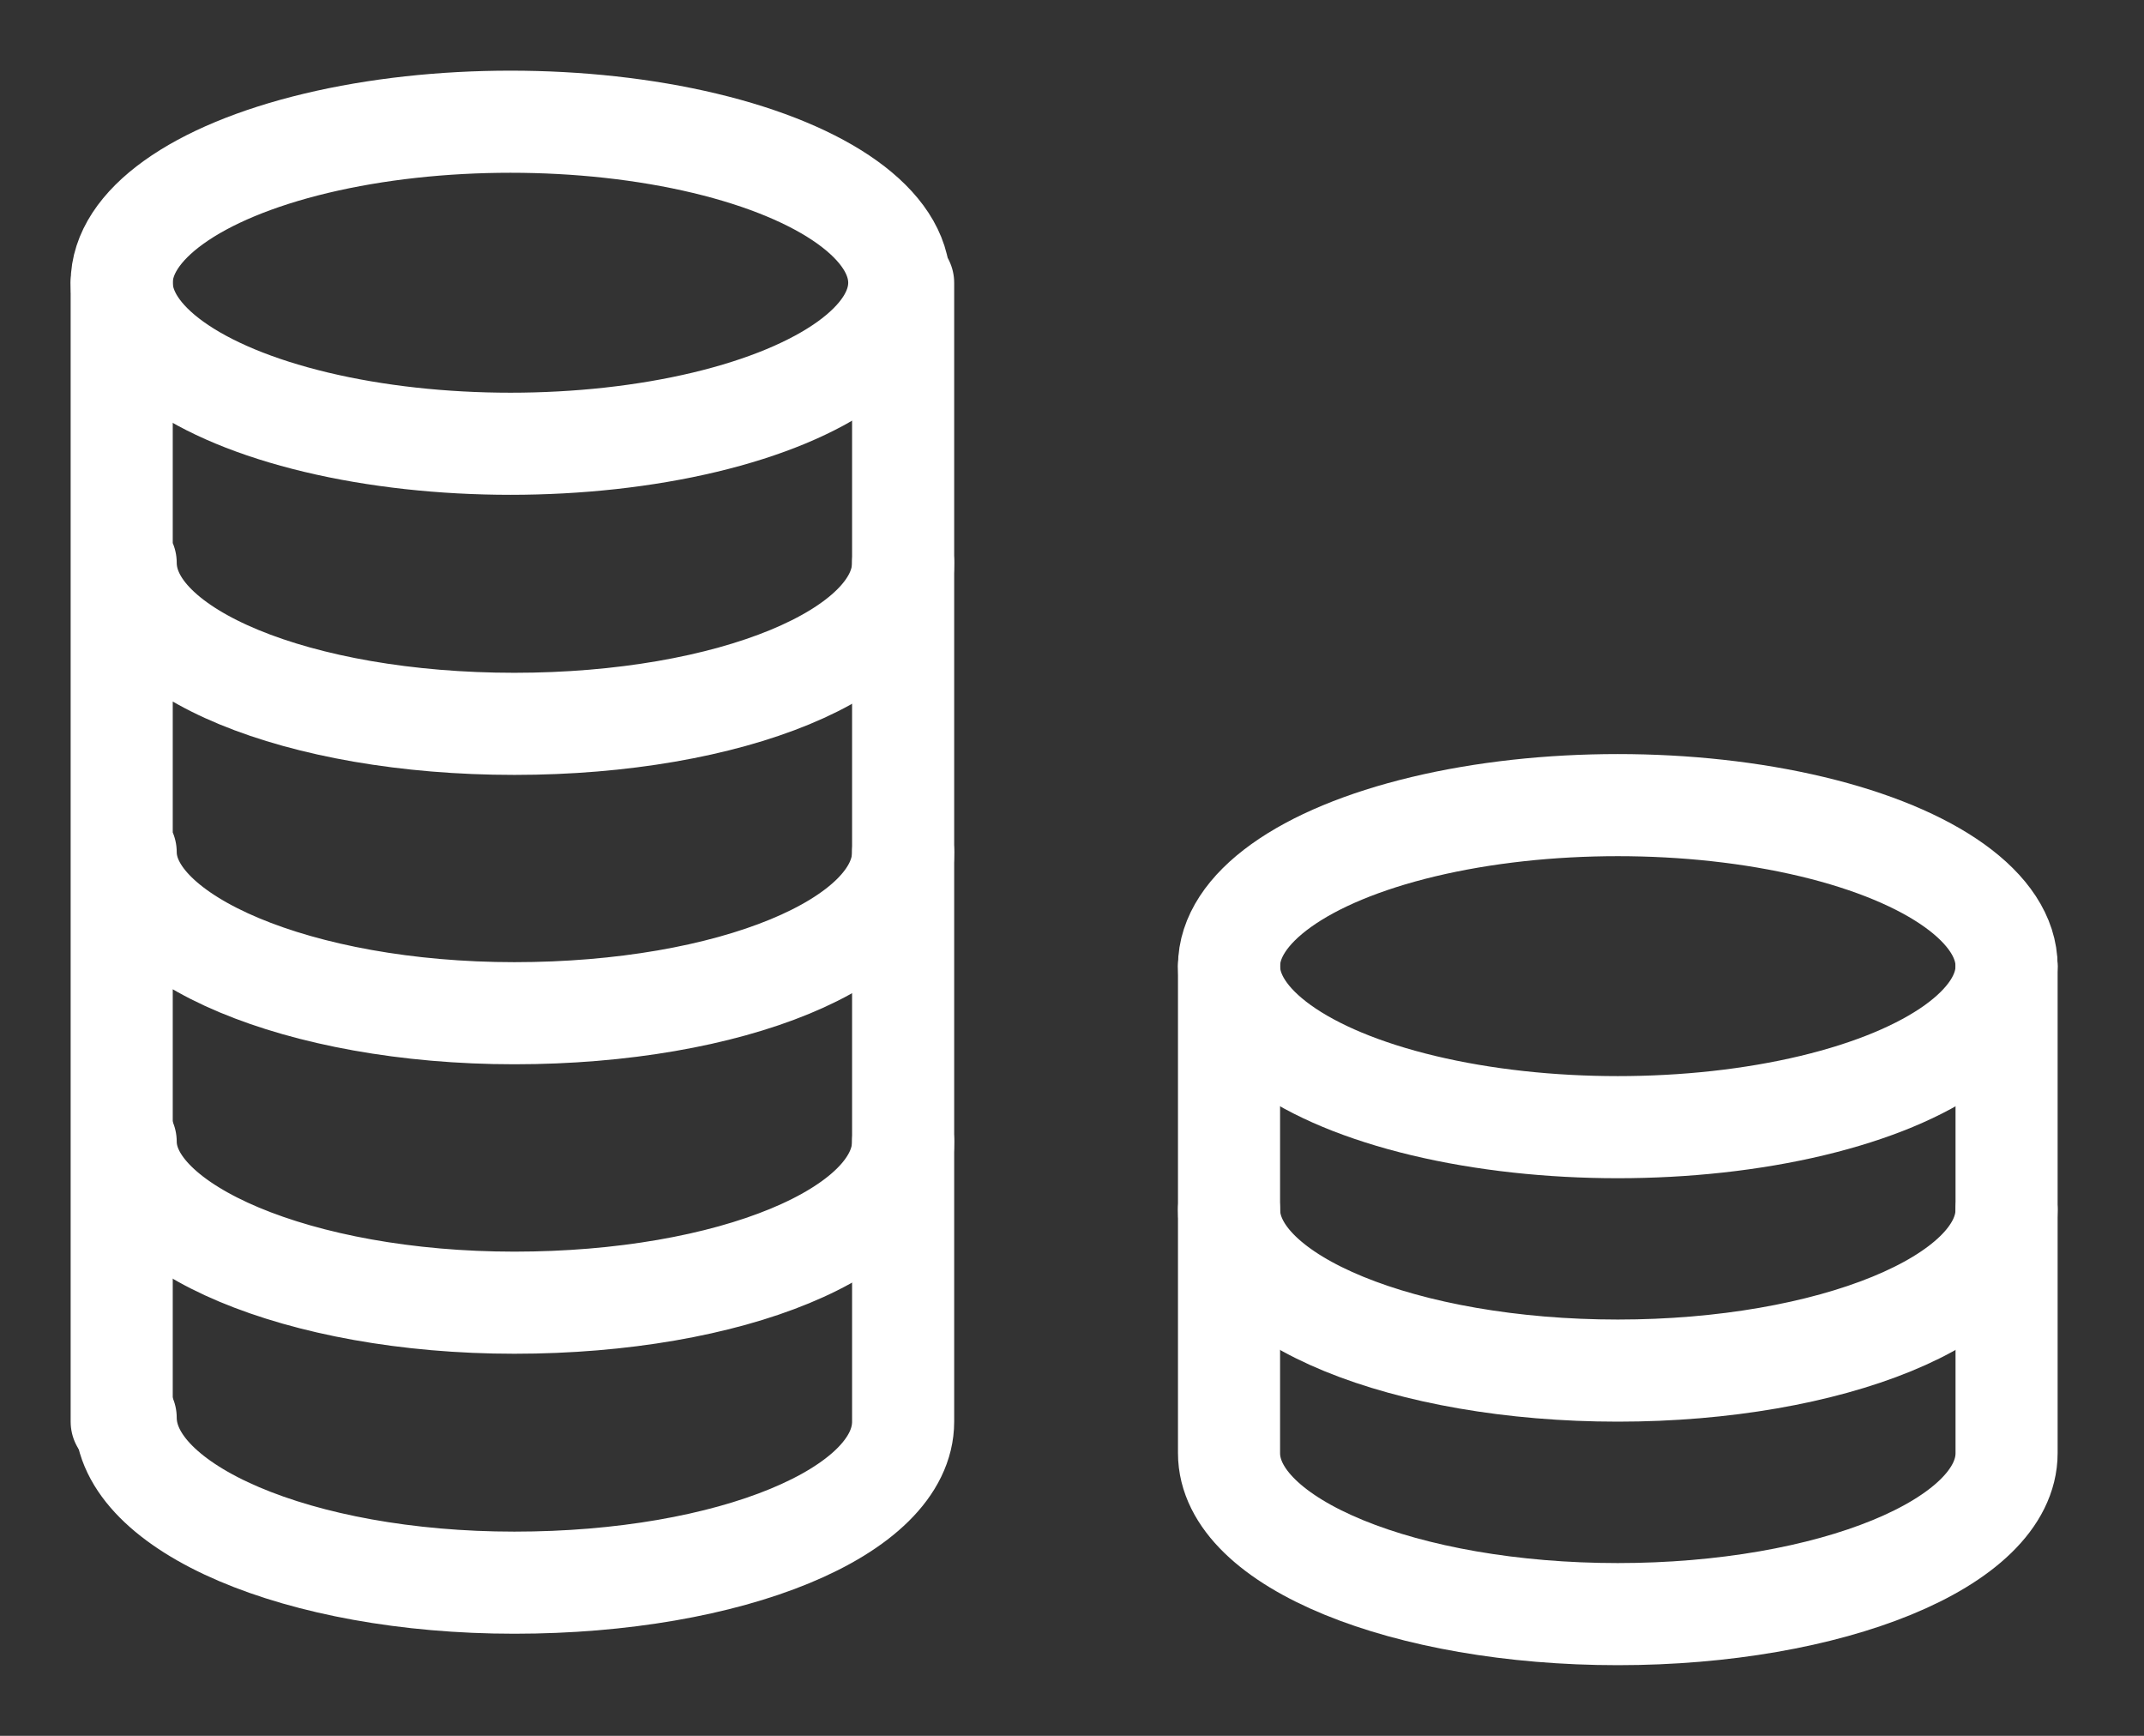 <svg xmlns="http://www.w3.org/2000/svg" width="21" height="17" viewBox="0 0 21 17">
    <rect x="0" y="0" width="21" height="17" fill="#333333" stroke="none"/>
    <g fill="none" fill-rule="evenodd" stroke="#fff" stroke-linecap="round" transform="translate(1 1)">
        <ellipse cx="4" cy="1.769" rx="3.808" ry="1.577"/>
        <ellipse cx="14.846" cy="8.462" rx="3.808" ry="1.577"/>
        <path d="M7.846 4.512c0 .884-1.692 1.577-3.808 1.577-2.115 0-3.807-.693-3.807-1.577M7.846 7.346c0 .885-1.692 1.577-3.808 1.577-2.115 0-3.807-.73-3.807-1.577M.192 1.769v11.154"/>
        <path d="M7.846 1.77v11.153c0 .885-1.692 1.577-3.808 1.577-2.115 0-3.807-.73-3.807-1.615"/>
        <path d="M7.846 10.18c0 .885-1.692 1.578-3.808 1.578-2.115 0-3.807-.731-3.807-1.577M18.654 10.846c0 .885-1.73 1.577-3.808 1.577-2.077 0-3.808-.692-3.808-1.577"/>
        <path d="M18.654 8.462v4.769c0 .884-1.73 1.577-3.808 1.577-2.077 0-3.808-.693-3.808-1.577V8.46"/>
    </g>
</svg>
